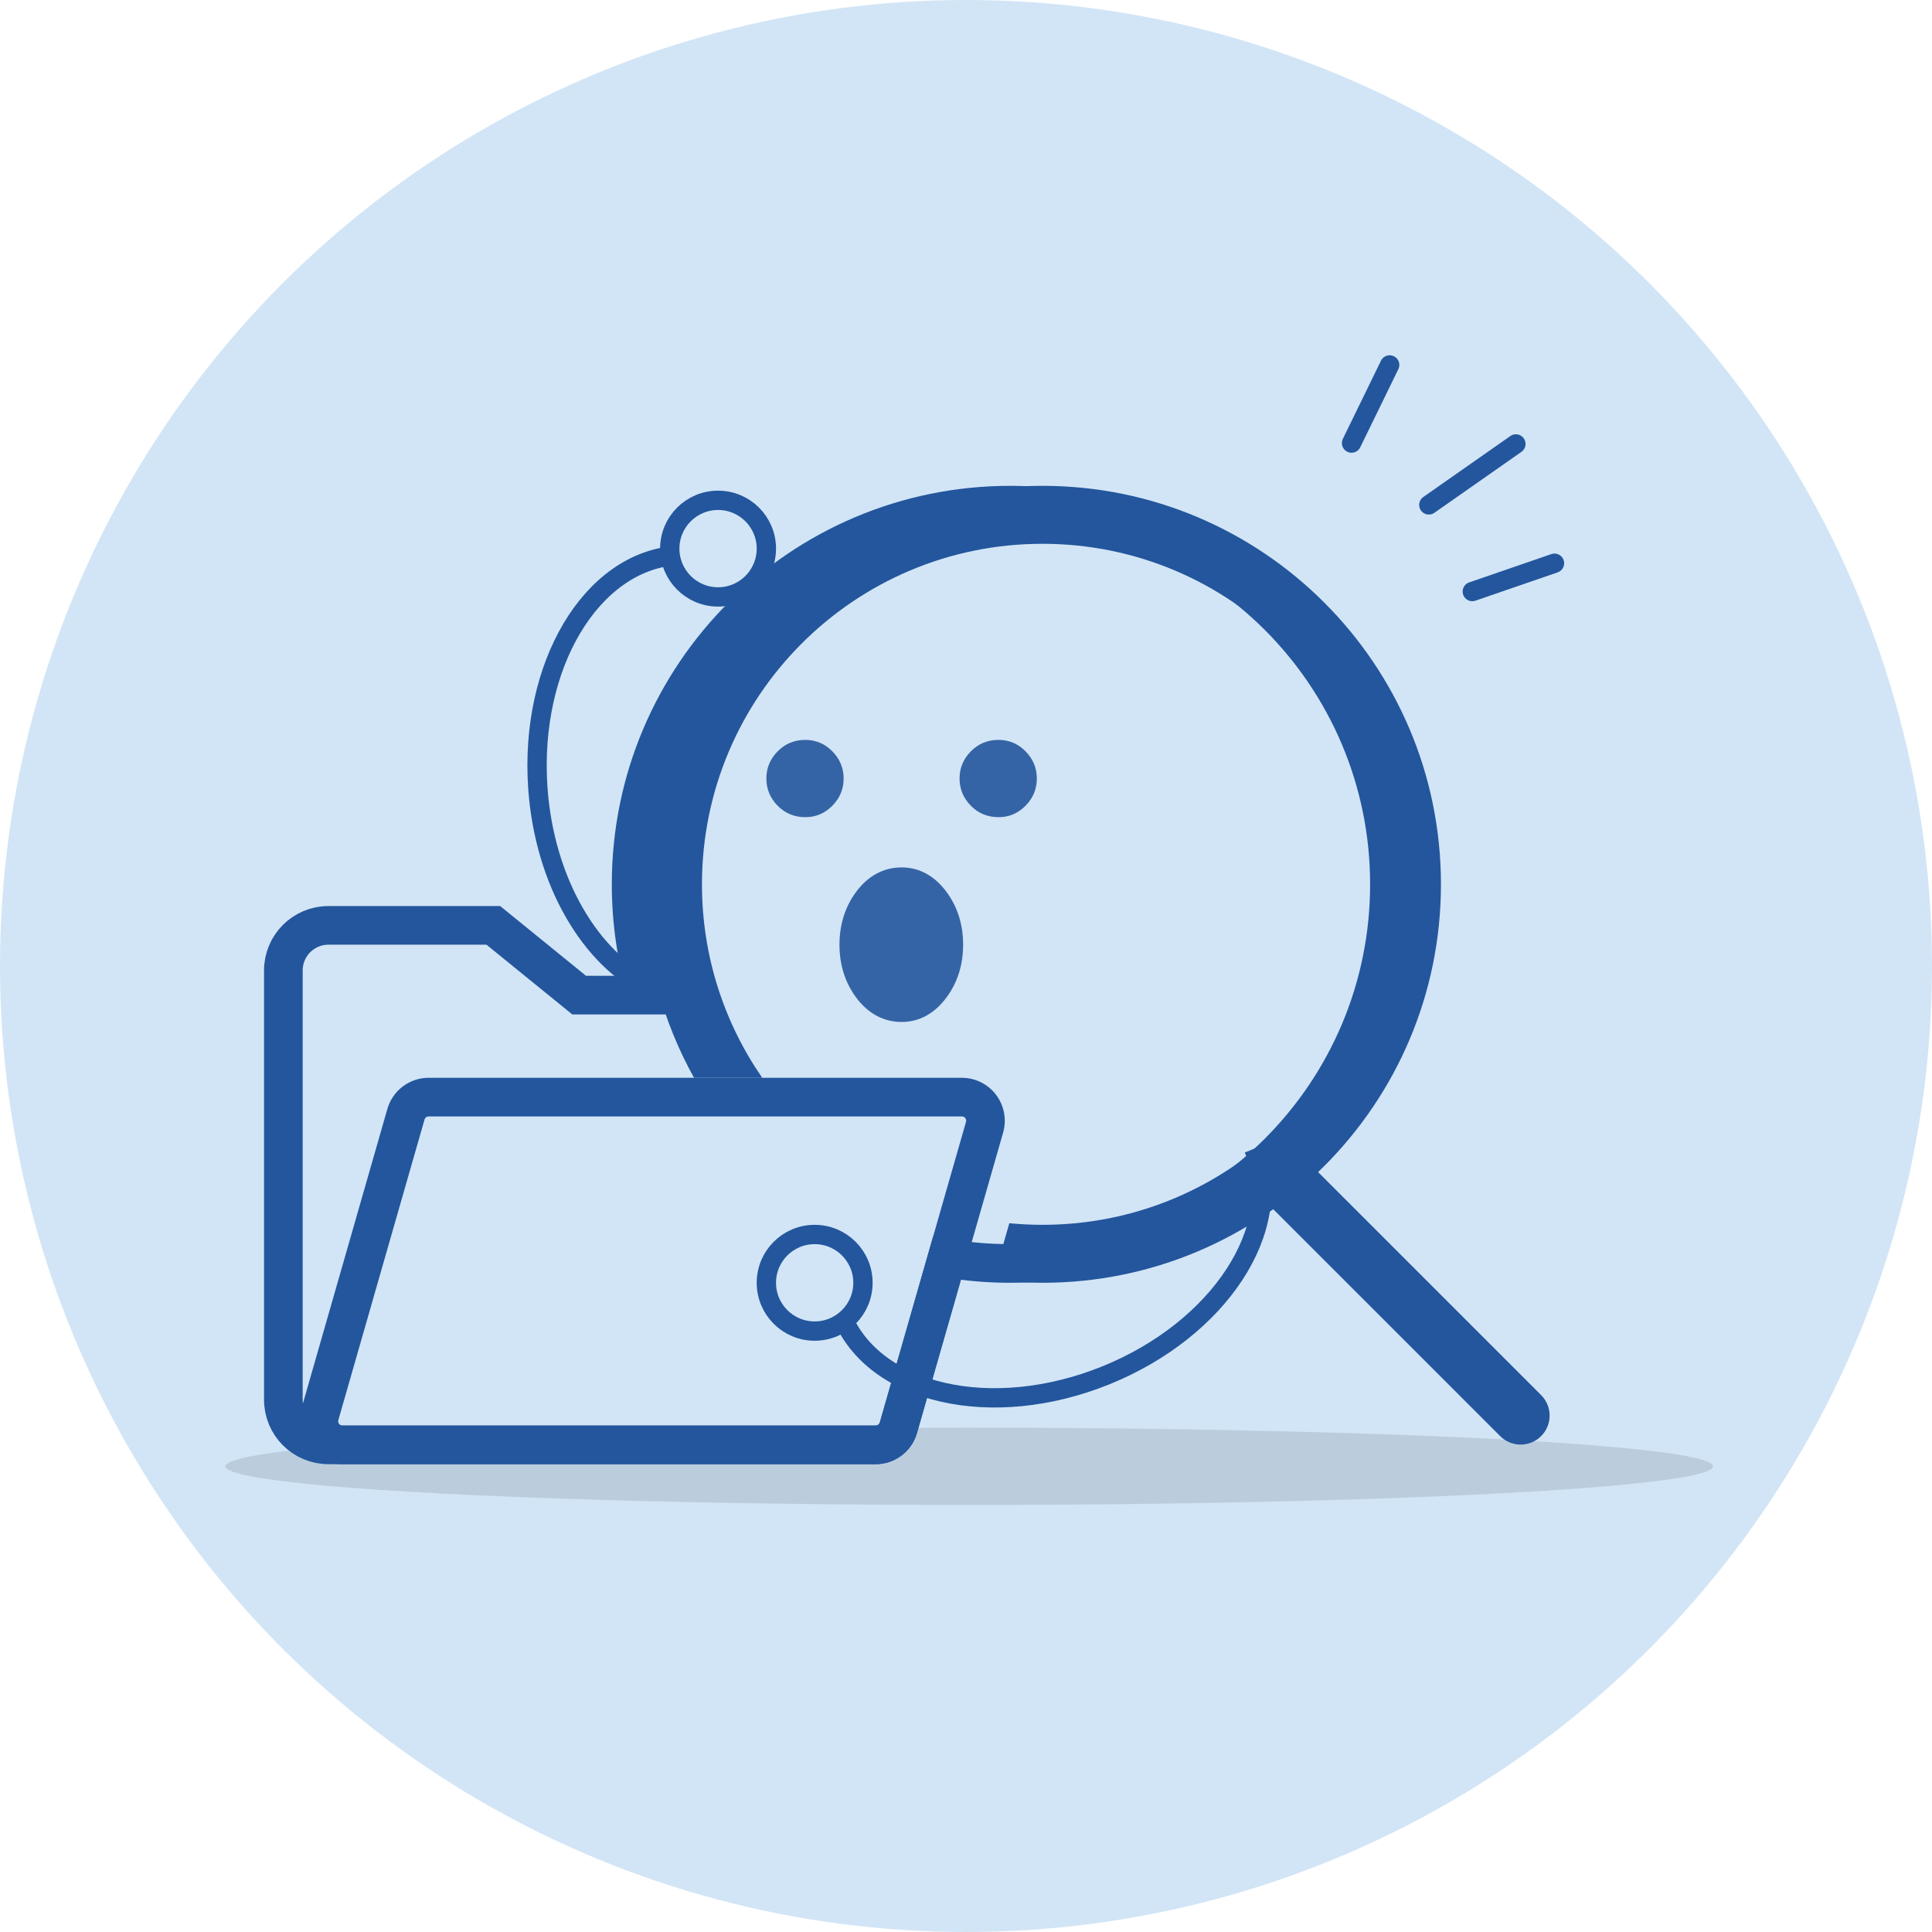 <svg xmlns="http://www.w3.org/2000/svg" width="180" height="180" viewBox="0 0 180 180">
    <defs>
        <filter id="d569n8v7ea" width="115.3%" height="114.4%" x="-7.6%" y="-7.2%" filterUnits="objectBoundingBox">
            <feOffset dx="3" in="SourceAlpha" result="shadowOffsetOuter1"/>
            <feColorMatrix in="shadowOffsetOuter1" result="shadowMatrixOuter1" values="0 0 0 0 0.137 0 0 0 0 0.337 0 0 0 0 0.616 0 0 0 0.5 0"/>
            <feMerge>
                <feMergeNode in="shadowMatrixOuter1"/>
                <feMergeNode in="SourceGraphic"/>
            </feMerge>
        </filter>
    </defs>
    <g fill="none" fill-rule="evenodd">
        <g>
            <g transform="translate(-290 -532) translate(290 532)">
                <circle cx="90" cy="90" r="90" fill="#D2E5F6"/>
                <g transform="translate(21 34)">
                    <ellipse cx="69.3" cy="102.614" fill="#BBCDDD" rx="69.3" ry="3.6"/>
                    <g stroke="#23569D" stroke-width="3.6">
                        <path d="M69.525 2.25c9.755 0 18.586 3.954 24.979 10.346 6.392 6.393 10.346 15.224 10.346 24.979 0 9.755-3.954 18.586-10.346 24.979C88.11 68.946 79.28 72.9 69.525 72.9c-2.009 0-3.979-.168-5.896-.49h0l-4.528 15.796c-.136.472-.419.87-.791 1.151-.372.28-.833.443-1.324.443h0H6c-1.16 0-2.21-.47-2.97-1.23-.76-.76-1.23-1.81-1.23-2.97h0v-40c0-1.16.47-2.21 1.23-2.97.76-.76 1.81-1.23 2.97-1.23h15.36l8.001 6.5h6.371c-.996-3.266-1.532-6.733-1.532-10.325 0-9.755 3.954-18.586 10.346-24.979C50.94 6.204 59.77 2.25 69.525 2.25z" transform="translate(3.6 10.814)"/>
                    </g>
                    <g fill="#23569D">
                        <g fill-rule="nonzero" filter="url(#d569n8v7ea)" transform="translate(36 10.814) translate(0 .45)">
                            <path d="M37.125 0C57.629 0 74.25 16.621 74.25 37.125S57.629 74.25 37.125 74.25c-1.557 0-3.092-.096-4.599-.282l1.51-5.266c1.017.098 2.047.148 3.089.148 17.521 0 31.725-14.204 31.725-31.725S54.646 5.4 37.125 5.4 5.4 19.604 5.4 37.125c0 6.695 2.074 12.906 5.615 18.025H4.66C1.691 49.812 0 43.666 0 37.125 0 16.621 16.621 0 37.125 0z"/>
                            <path d="M57.49 62.44c.99-.988 2.554-1.05 3.614-.185l.205.186 22.275 22.275c1.055 1.054 1.055 2.764 0 3.818-.988.989-2.553 1.05-3.613.186l-.205-.186L57.49 66.26c-1.055-1.054-1.055-2.764 0-3.818z"/>
                        </g>
                        <g opacity=".9">
                            <path d="M3.628 7.92c-1.02 0-1.88-.356-2.58-1.069C.35 6.14 0 5.295 0 4.32c0-.975.35-1.819 1.049-2.531C1.748 1.076 2.608.72 3.629.72c.982 0 1.823.356 2.522 1.069C6.851 2.5 7.2 3.345 7.2 4.32c0 .975-.35 1.819-1.049 2.531-.699.713-1.54 1.069-2.523 1.069zM21.628 7.92c-1.02 0-1.88-.356-2.58-1.069C18.35 6.14 18 5.295 18 4.32c0-.975.35-1.819 1.049-2.531.699-.713 1.559-1.069 2.58-1.069.982 0 1.823.356 2.522 1.069.7.712 1.049 1.556 1.049 2.531 0 .975-.35 1.819-1.049 2.531-.699.713-1.54 1.069-2.523 1.069z" transform="translate(36 10.814) translate(14.4 23.4)"/>
                            <path fill-rule="nonzero" d="M12.606 27c-1.703 0-3.156-.802-4.255-2.296-1.026-1.395-1.54-3.044-1.54-4.904 0-1.86.514-3.51 1.54-4.904 1.1-1.494 2.552-2.296 4.255-2.296 1.664 0 3.09.806 4.187 2.296 1.026 1.395 1.539 3.044 1.539 4.904 0 1.86-.513 3.51-1.539 4.904C15.696 26.194 14.27 27 12.606 27z" transform="translate(36 10.814) translate(14.4 23.4)"/>
                        </g>
                    </g>
                    <path stroke="#23569D" stroke-width="3.6" d="M68.614 68.214c.608 0 1.158.246 1.556.645.398.398.644.948.644 1.555 0 .205-.028.41-.085.607h0l-8.028 28c-.136.471-.419.87-.791 1.15-.372.28-.833.443-1.324.443h0-49.678c-.607 0-1.157-.246-1.555-.644-.399-.398-.645-.948-.645-1.556 0-.205.029-.409.085-.606h0l8.029-28c.135-.472.419-.87.79-1.15.373-.281.834-.444 1.325-.444h0z"/>
                    <g stroke="#23569D" stroke-width="1.8" transform="translate(27.039 12.614)">
                        <path d="M31.577 67.654c0 7.953 9.268 14.4 20.7 14.4 11.432 0 20.7-6.447 20.7-14.4" transform="rotate(-22 52.277 74.854)"/>
                        <path d="M-10.8 18.395c0 7.953 9.268 14.4 20.7 14.4 8.796 0 16.31-3.817 19.309-9.2" transform="rotate(86 9.204 25.595)"/>
                        <circle cx="27.861" cy="72.9" r="4.5"/>
                        <circle cx="18.861" cy="4.5" r="4.5"/>
                    </g>
                    <g stroke="#23569D" stroke-linecap="round" stroke-width="1.8">
                        <path d="M7.104 12.897L15.407 7.505" transform="translate(104.921) rotate(-2 11.255 10.201)"/>
                        <path d="M3.551 0L0 7.28M11.249 21.113L18.907 18.476" transform="translate(104.921)"/>
                    </g>
                </g>
            </g>
        </g>
    </g>
</svg>
